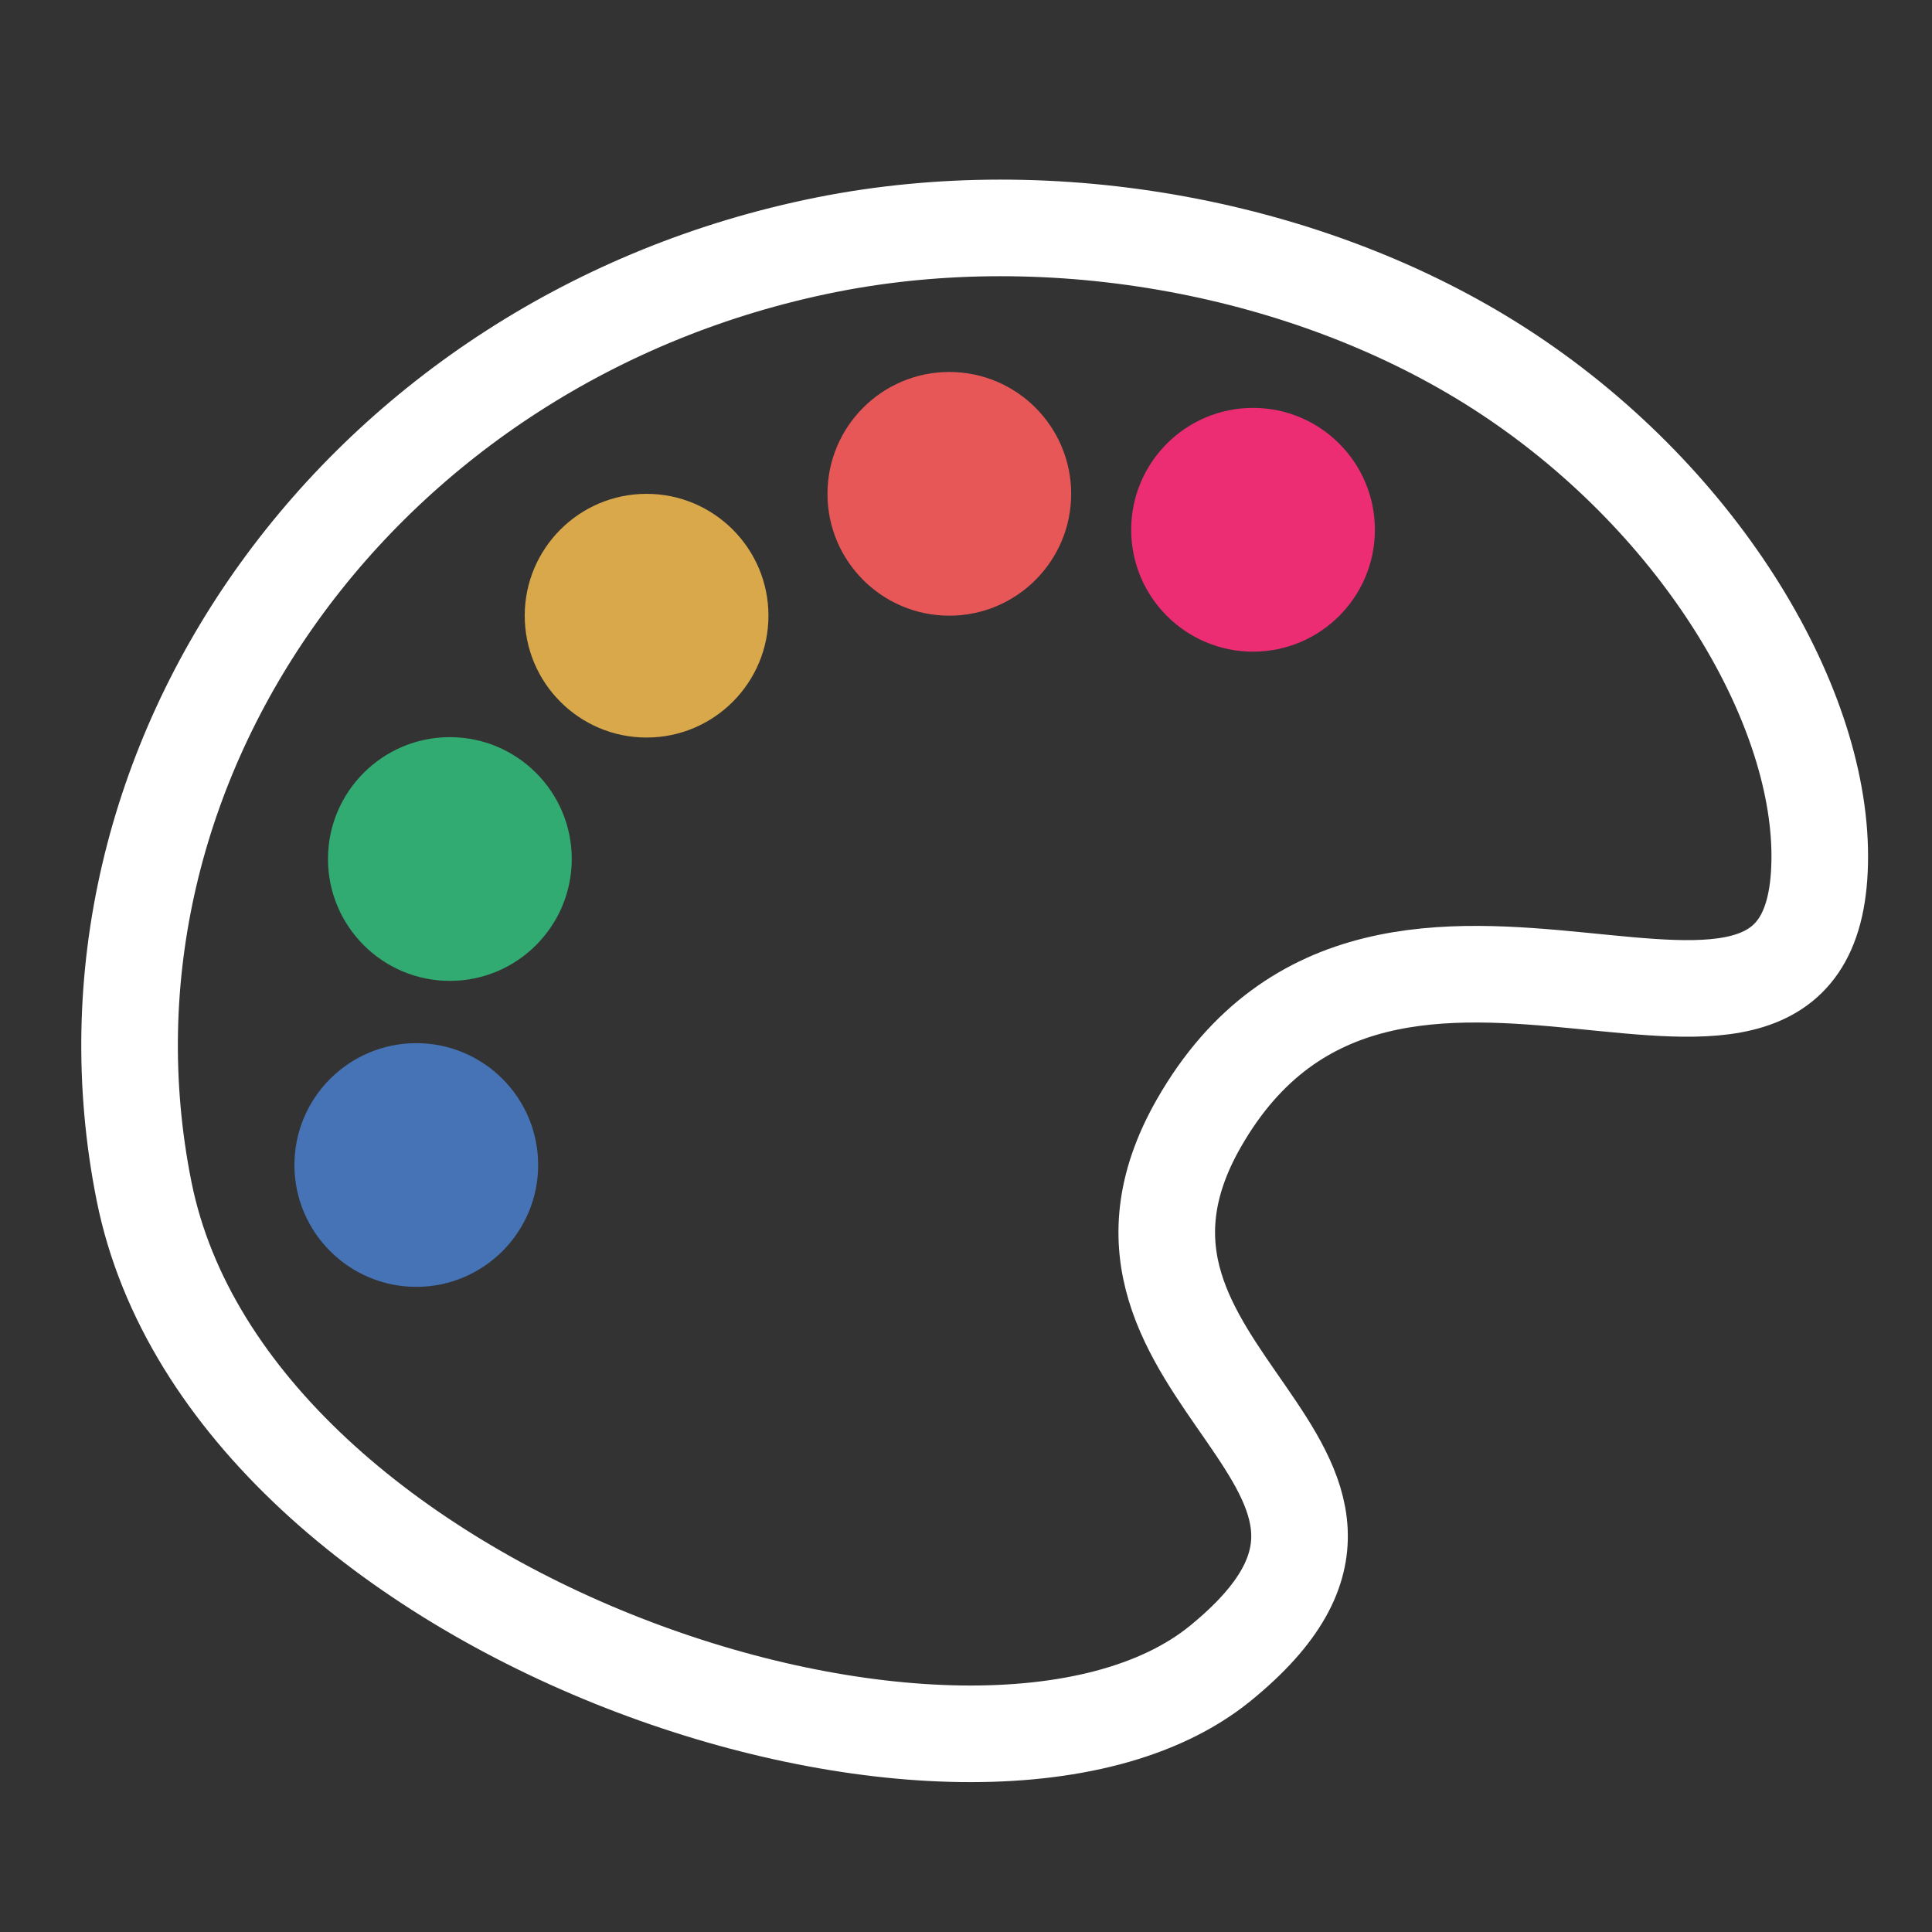 <?xml version="1.0" encoding="UTF-8" standalone="no"?>
<!DOCTYPE svg PUBLIC "-//W3C//DTD SVG 1.1//EN" "http://www.w3.org/Graphics/SVG/1.1/DTD/svg11.dtd">
<svg version="1.1" xmlns="http://www.w3.org/2000/svg" xmlns:xlink="http://www.w3.org/1999/xlink" preserveAspectRatio="xMidYMid meet" viewBox="0 0 640 640" width="640" height="640"><rect x="0" y="0" width="640" height="640" fill="#333333" stroke="none"/><defs><path d="M47.71 394.56C19.26 252.16 120.53 111.7 273.71 81.08C348.77 66.09 434.13 81.82 496.74 122.1C561.91 164.03 602.83 231.87 602.82 283.65C602.79 385.16 459.8 262.53 397.14 372.07C348.91 456.41 485.05 485.18 404.26 550.99C323.48 616.79 76.16 536.97 47.71 394.56Z" id="b7lSR1BOsj"></path><path d="M314.47 123.22C336.75 123.22 354.84 141.31 354.84 163.59C354.84 185.87 336.75 203.95 314.47 203.95C292.19 203.95 274.11 185.87 274.11 163.59C274.11 141.31 292.19 123.22 314.47 123.22Z" id="b4upr3CQiq"></path><path d="M214.18 163.59C236.46 163.59 254.56 181.68 254.56 203.95C254.56 226.23 236.46 244.32 214.18 244.32C191.9 244.32 173.82 226.23 173.82 203.95C173.82 181.68 191.9 163.59 214.18 163.59Z" id="c4flo1auHw"></path><path d="M137.91 345.56C160.19 345.56 178.27 363.63 178.27 385.92C178.27 408.2 160.19 426.29 137.91 426.29C115.63 426.29 97.53 408.2 97.53 385.92C97.53 363.63 115.63 345.56 137.91 345.56Z" id="h9827UiaV"></path><path d="M149.02 244.19C171.3 244.19 189.4 262.28 189.4 284.55C189.4 306.83 171.3 324.93 149.02 324.93C126.74 324.93 108.65 306.83 108.65 284.55C108.65 262.28 126.74 244.19 149.02 244.19Z" id="a1693AYqlv"></path><path d="M415.09 135.12C437.37 135.12 455.45 153.21 455.45 175.49C455.45 197.77 437.37 215.87 415.09 215.87C392.81 215.87 374.72 197.77 374.72 175.49C374.72 153.21 392.81 135.12 415.09 135.12Z" id="a184n0Rzym"></path></defs><g><g><g><use xlink:href="#b7lSR1BOsj" opacity="1" fill="#000000" fill-opacity="0"></use><g><use xlink:href="#b7lSR1BOsj" opacity="1" fill-opacity="0" stroke="#ffffff" stroke-width="32" stroke-opacity="1"></use></g></g><g><use xlink:href="#b4upr3CQiq" opacity="1" fill="#e75757" fill-opacity="1"></use><g><use xlink:href="#b4upr3CQiq" opacity="1" fill-opacity="0" stroke="#000000" stroke-width="1" stroke-opacity="0"></use></g></g><g><use xlink:href="#c4flo1auHw" opacity="1" fill="#d8a84b" fill-opacity="1"></use><g><use xlink:href="#c4flo1auHw" opacity="1" fill-opacity="0" stroke="#000000" stroke-width="1" stroke-opacity="0"></use></g></g><g><use xlink:href="#h9827UiaV" opacity="1" fill="#4573b6" fill-opacity="1"></use><g><use xlink:href="#h9827UiaV" opacity="1" fill-opacity="0" stroke="#000000" stroke-width="1" stroke-opacity="0"></use></g></g><g><use xlink:href="#a1693AYqlv" opacity="1" fill="#31ab72" fill-opacity="1"></use><g><use xlink:href="#a1693AYqlv" opacity="1" fill-opacity="0" stroke="#000000" stroke-width="1" stroke-opacity="0"></use></g></g><g><use xlink:href="#a184n0Rzym" opacity="1" fill="#ed2d73" fill-opacity="1"></use><g><use xlink:href="#a184n0Rzym" opacity="1" fill-opacity="0" stroke="#000000" stroke-width="1" stroke-opacity="0"></use></g></g></g></g></svg>